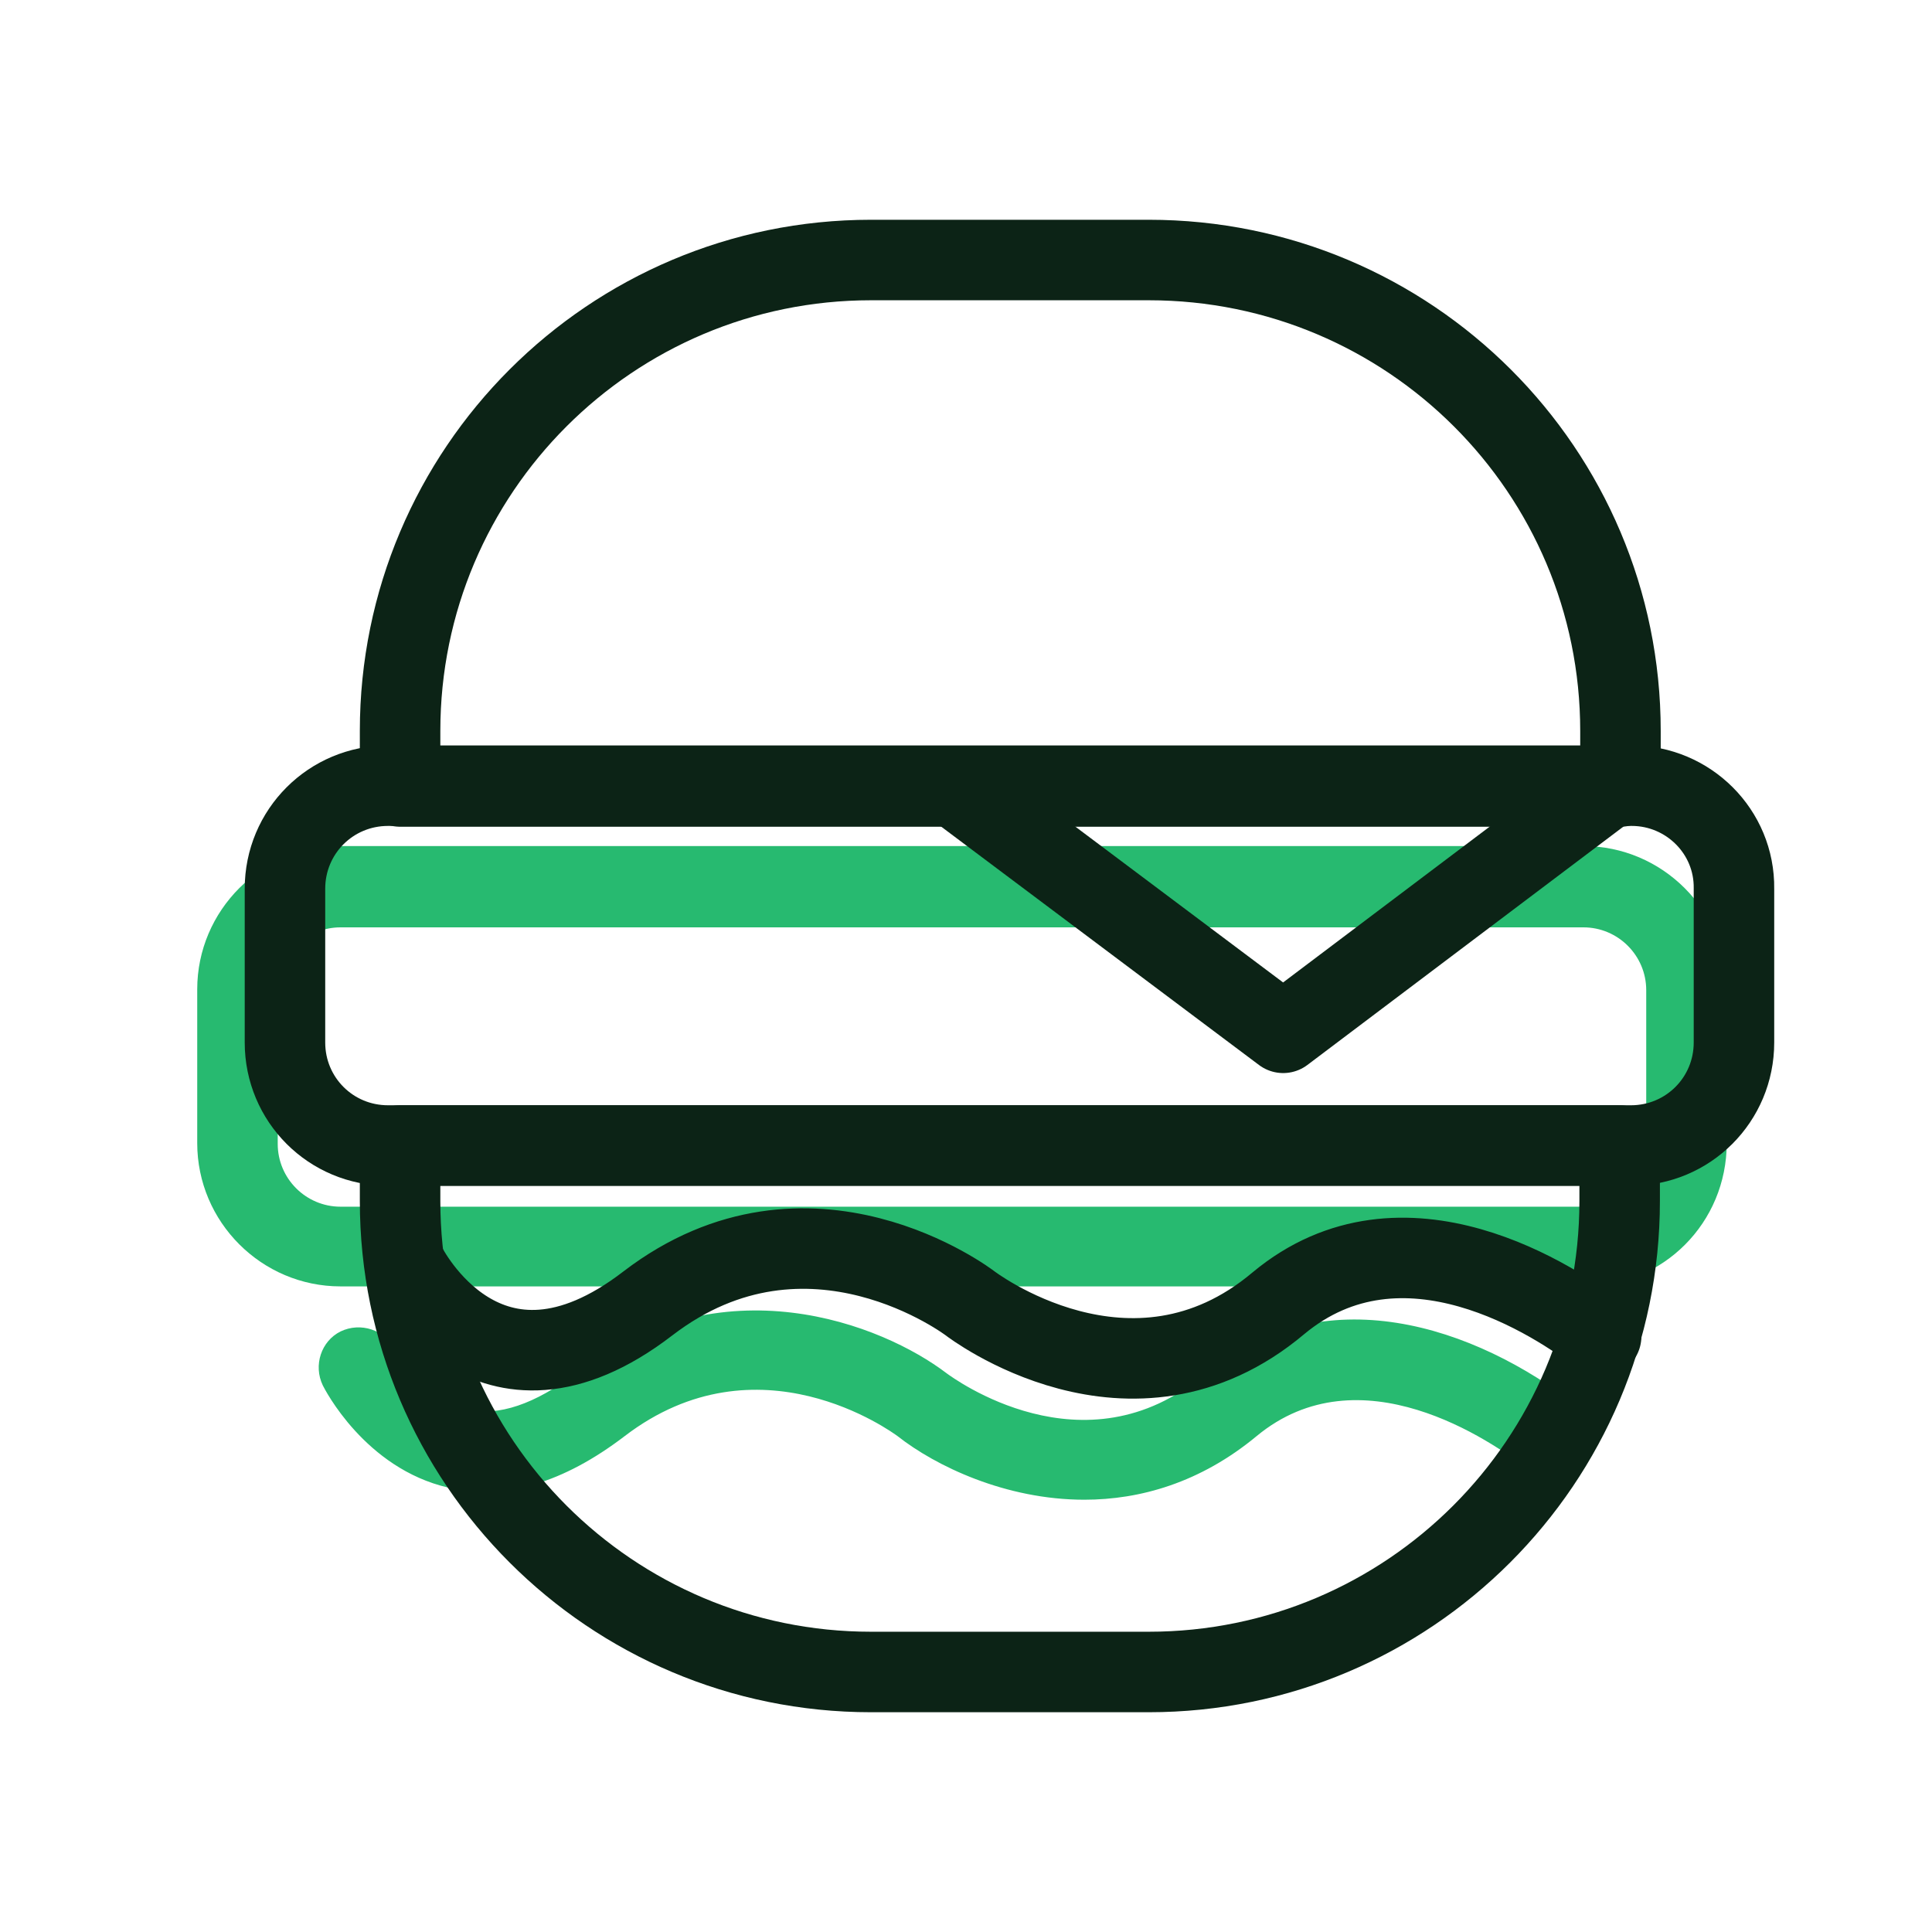 <?xml version="1.0" encoding="utf-8"?>
<!-- Generator: Adobe Illustrator 25.4.1, SVG Export Plug-In . SVG Version: 6.00 Build 0)  -->
<svg version="1.1" id="Layer_2" xmlns="http://www.w3.org/2000/svg" xmlns:xlink="http://www.w3.org/1999/xlink" x="0px" y="0px"
	 viewBox="0 0 24 24" style="enable-background:new 0 0 24 24;" xml:space="preserve">
<style type="text/css">
	.st0{fill:#959FA3;}
	.st1{fill:#27BA70;}
	.st2{fill:none;stroke:#0C2316;stroke-linecap:round;stroke-linejoin:round;stroke-miterlimit:10;}
</style>
<path class="st0" d="M-4238.57-3148.56"/>
<g>
	<g>
		<path class="st1" d="M19.68,15.98H4.23c-0.98,0-1.78-0.8-1.78-1.78v-1.91c0-0.98,0.8-1.78,1.78-1.78h15.44
			c0.98,0,1.78,0.8,1.78,1.78v1.91C21.45,15.19,20.66,15.98,19.68,15.98z M4.23,11.52c-0.43,0-0.78,0.35-0.78,0.78v1.91
			c0,0.43,0.35,0.78,0.78,0.78h15.44c0.43,0,0.78-0.35,0.78-0.78v-1.91c0-0.43-0.35-0.78-0.78-0.78H4.23z"/>
	</g>
	<g>
		<path class="st1" d="M13.47,18.63c-0.98,0-1.85-0.42-2.32-0.79c-0.07-0.05-1.73-1.27-3.39,0C7,18.42,6.27,18.64,5.57,18.48
			c-1.04-0.24-1.54-1.23-1.56-1.27c-0.12-0.25-0.02-0.55,0.22-0.67c0.25-0.12,0.55-0.02,0.67,0.22l0,0c0,0.01,0.32,0.62,0.9,0.75
			c0.39,0.09,0.85-0.07,1.35-0.45c1.82-1.4,3.81-0.61,4.61,0c0.07,0.05,1.71,1.27,3.2,0.01c1.48-1.23,3.36-0.6,4.64,0.4
			c0.22,0.17,0.26,0.48,0.09,0.7c-0.17,0.22-0.48,0.26-0.7,0.09c-0.47-0.37-2.1-1.48-3.38-0.42C14.91,18.42,14.16,18.63,13.47,18.63
			z"/>
	</g>
	<g>
		<path class="st2" d="M14.27,3.23h-3.45c-3.23,0-5.85,2.62-5.85,5.85v0.69h15.16V9.08C20.13,5.85,17.51,3.23,14.27,3.23z"/>
		<path class="st2" d="M10.82,20.77h3.45c3.23,0,5.85-2.62,5.85-5.85v-0.69H4.97v0.69C4.97,18.15,7.59,20.77,10.82,20.77z"/>
		<path class="st2" d="M20.27,9.76H4.82c-0.71,0-1.28,0.57-1.28,1.28v1.91c0,0.71,0.57,1.28,1.28,1.28h15.44
			c0.71,0,1.28-0.57,1.28-1.28v-1.91C21.55,10.33,20.97,9.76,20.27,9.76z"/>
		<polyline class="st2" points="11.94,9.83 15.94,12.83 20.05,9.73 		"/>
		<path class="st2" d="M5.05,15.73c0,0,1,2,3,0.46c2-1.53,4,0,4,0s2,1.54,3.83,0c1.55-1.29,3.46-0.02,4.01,0.41"/>
	</g>
</g>
</svg>

